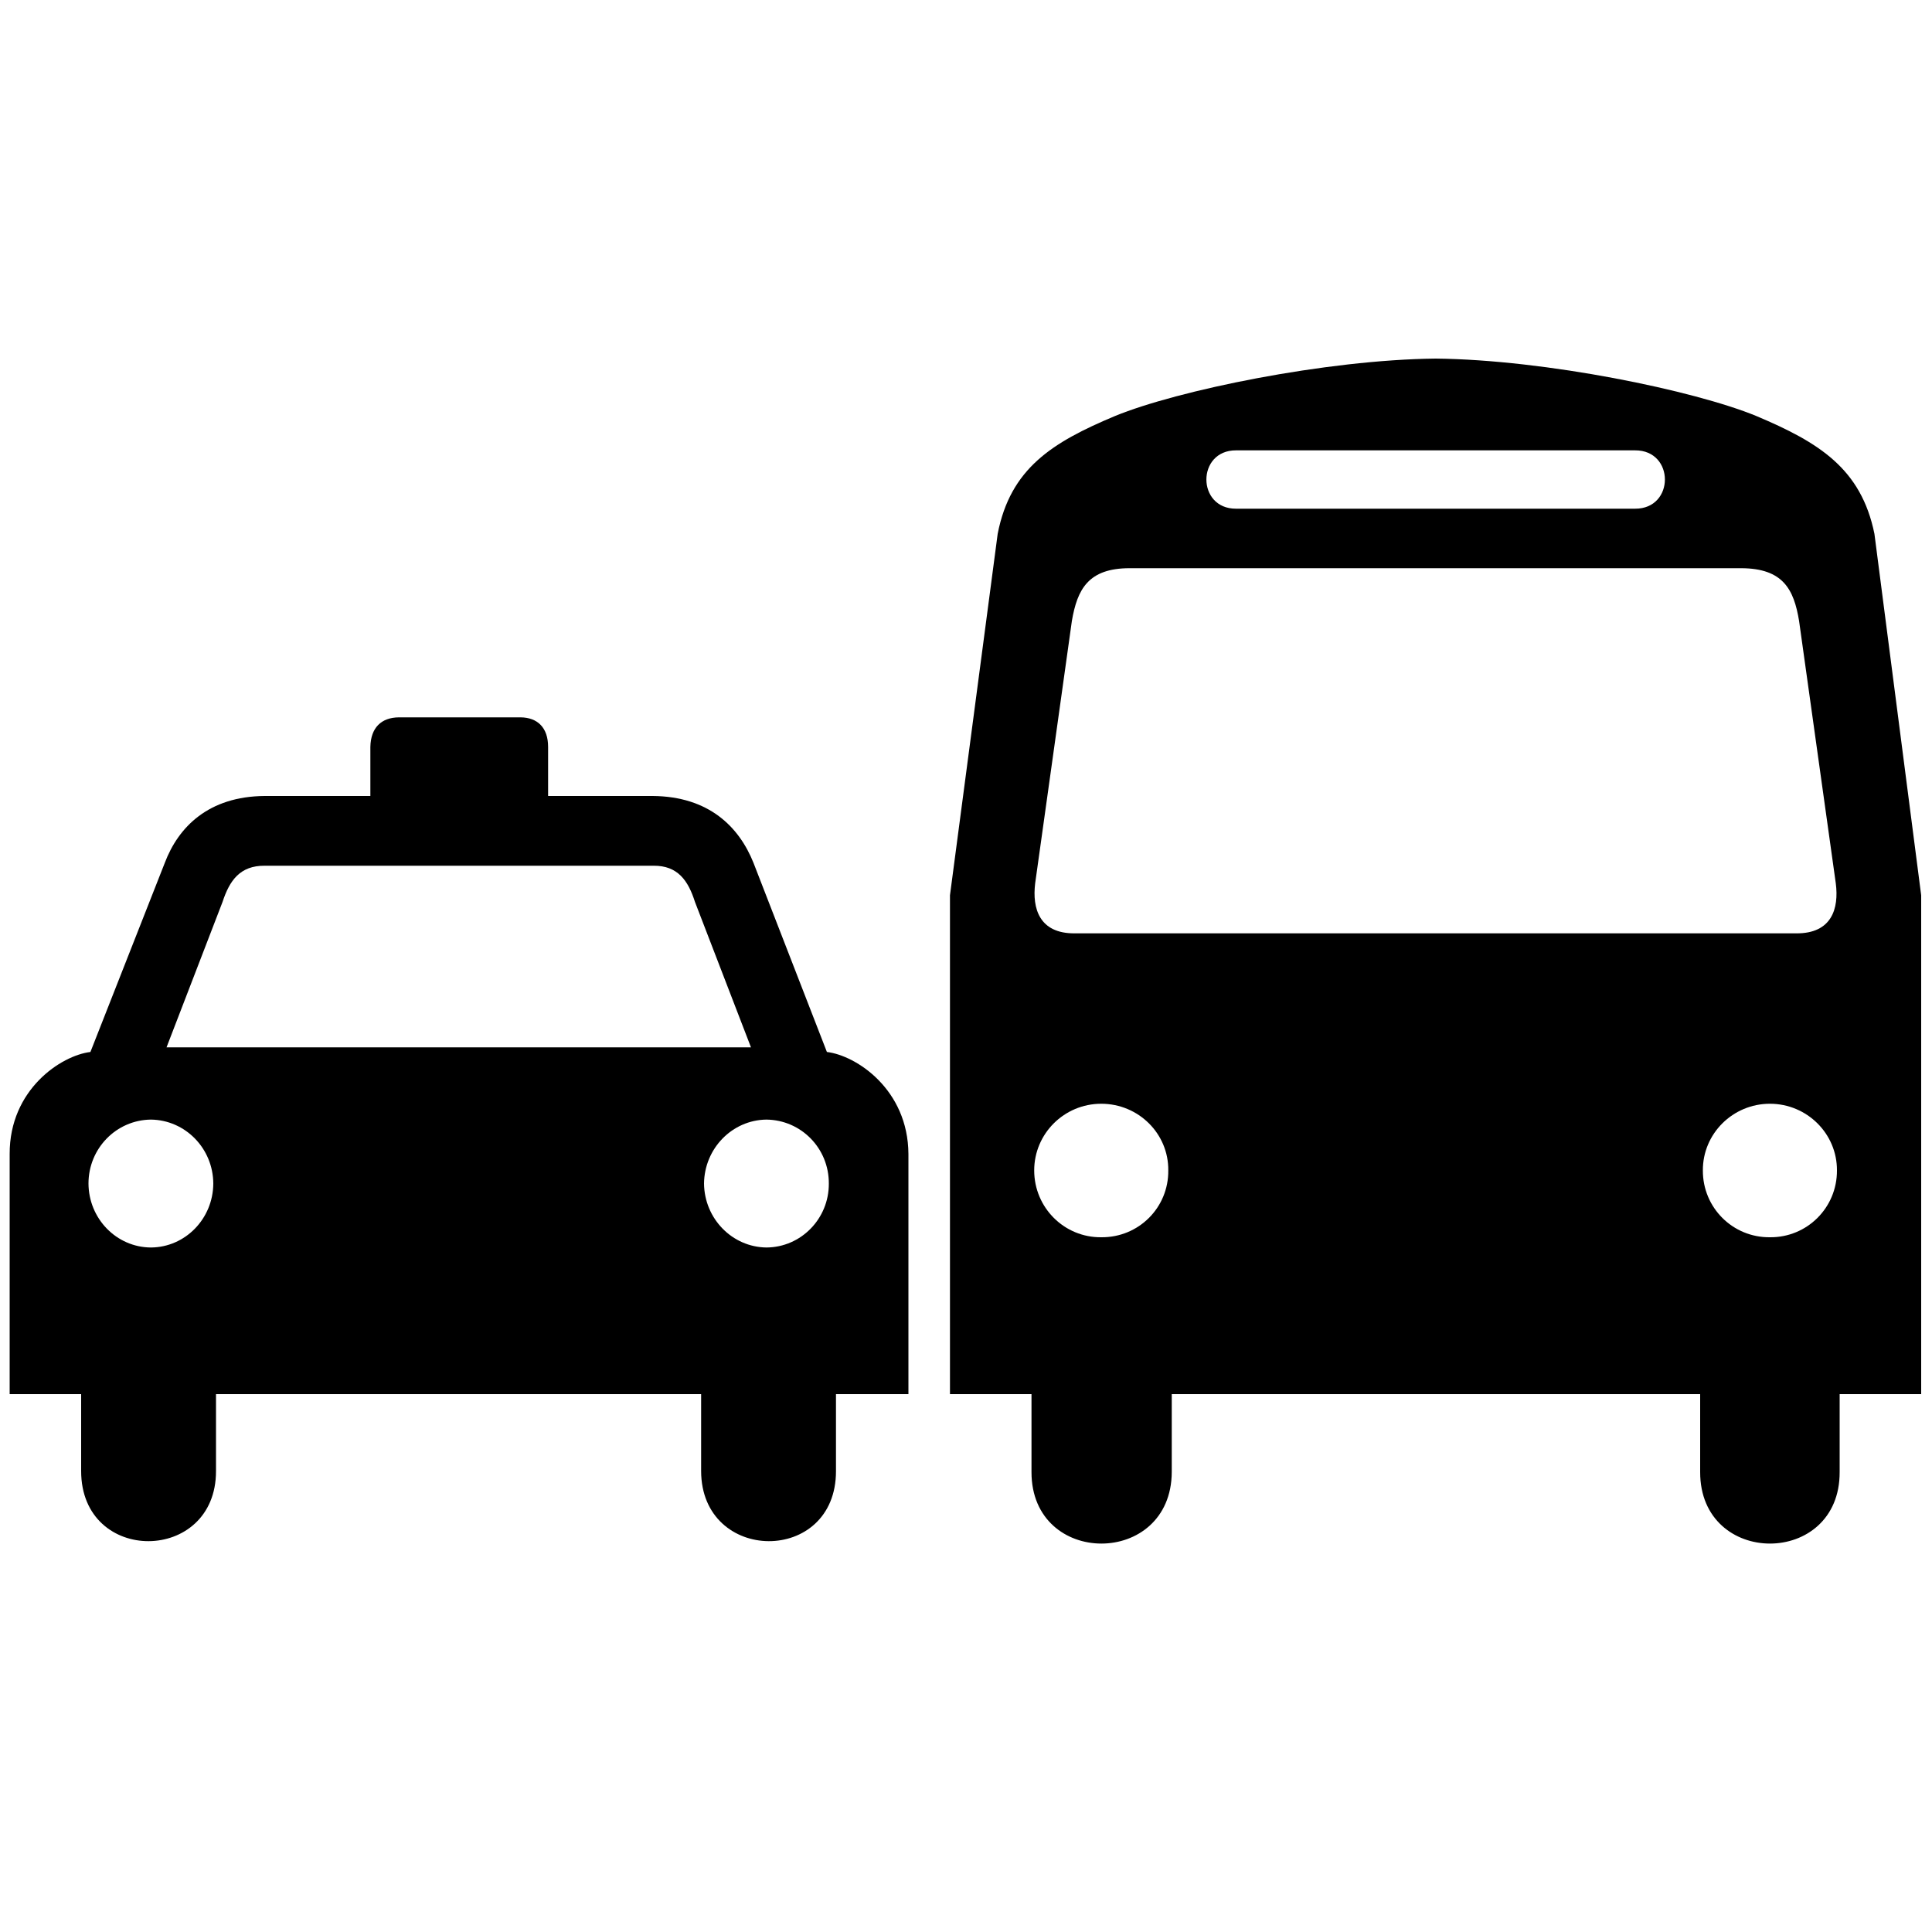 <?xml version="1.0" standalone="no"?>
<!--Created with Sketsa SVG Editor (http://www.kiyut.com)-->
<?xml-stylesheet type="text/css" href="..\transportation.css" ?>
<svg contentScriptType="text/ecmascript" width="100.0px" xmlns:xlink="http://www.w3.org/1999/xlink" baseProfile="full"
    zoomAndPan="magnify" contentStyleType="text/css" height="100.0px" preserveAspectRatio="xMidYMid meet" xmlns="http://www.w3.org/2000/svg"
    version="1.0">
    <path d="M 42.8 54.45 l -3.8 -9.79 c -0.74 -1.85 -2.3 -3.44 -5.22 -3.46 h -5.41 v -2.54 c 0.0 -1.0 -0.55 -1.52 -1.42 
        -1.53 h -3.18 h -3.13 c -0.9 0.01 -1.45 0.53 -1.47 1.53 v 2.54 H 13.7 c -2.91 0.02 -4.47 1.61 -5.17 3.46 l -3.85 
        9.79 C 3.17 54.63 0.49 56.39 0.5 59.73 V 72.16 h 3.7 v 3.98 c 0.0 4.87 6.99 4.81 6.98 0.0 V 72.16 h 12.58 h 
        12.53 v 3.98 c 0.01 4.81 6.99 4.87 6.98 0.0 V 72.16 h 3.75 V 59.73 C 47.0 56.39 44.32 54.63 42.8 54.45 z M 7.81 
        64.57 C 6.03 64.56 4.59 63.08 4.58 61.26 c 0.0 -1.82 1.44 -3.29 3.23 -3.31 c 1.78 0.02 3.22 1.49 3.23 3.31 C 
        11.03 63.08 9.59 64.56 7.81 64.57 z M 23.76 54.21 h -0.05 H 8.62 l 2.9 -7.53 c 0.36 -1.1 0.9 -1.88 2.18 -1.87 h 
        10.02 h 0.05 h 10.06 c 1.25 -0.01 1.79 0.77 2.14 1.87 l 2.9 7.53 H 23.76 z M 39.67 64.57 c -1.77 -0.02 -3.21 
        -1.49 -3.23 -3.31 c 0.02 -1.82 1.46 -3.29 3.23 -3.31 c 1.8 0.02 3.24 1.49 3.23 3.31 C 42.91 63.08 41.46 64.56 
        39.67 64.57 z M 74.04 18.56 c 0.09 0.0 0.18 0.0 0.26 0.0 C 74.39 18.56 74.48 18.56 74.57 18.56 H 74.04 z M 97.02 
        27.63 c -0.69 -3.38 -2.87 -4.73 -6.12 -6.1 c -3.21 -1.32 -10.89 -2.91 -16.59 -2.97 c -5.69 0.06 -13.38 1.65 
        -16.59 2.97 c -3.25 1.36 -5.42 2.71 -6.08 6.1 l -2.47 18.71 V 72.16 h 4.22 v 4.03 c -0.01 4.94 7.24 4.94 7.26 
        0.0 V 72.16 h 13.39 h 13.96 v 4.03 c -0.01 4.94 7.24 4.94 7.22 0.0 V 72.16 H 99.44 V 46.34 L 97.02 27.63 z M 
        63.98 23.31 h 10.06 h 10.59 c 2.06 -0.01 2.06 3.03 0.0 3.02 H 74.04 H 63.98 C 61.93 26.34 61.93 23.3 63.98 23.31 
        z M 57.0 64.04 c -1.91 0.02 -3.47 -1.53 -3.47 -3.46 c -0.0 -1.9 1.55 -3.45 3.47 -3.45 c 1.93 0.0 3.49 1.55 3.47 
        3.45 C 60.49 62.51 58.93 64.06 57.0 64.04 z M 74.04 48.31 H 55.62 c -1.82 0.01 -2.2 -1.28 -2.04 -2.59 l 1.9 
        -13.58 c 0.28 -1.64 0.85 -2.73 2.99 -2.73 h 15.57 h 16.09 c 2.16 0.01 2.72 1.09 2.99 2.73 l 1.9 13.58 c 0.17 
        1.31 -0.21 2.6 -2.04 2.59 H 74.04 z M 91.61 64.04 c -1.92 0.02 -3.48 -1.53 -3.47 -3.46 c -0.01 -1.9 1.55 -3.45 
        3.47 -3.45 c 1.92 0.0 3.48 1.55 3.47 3.45 C 95.09 62.51 93.53 64.06 91.61 64.04 z"/>
</svg>